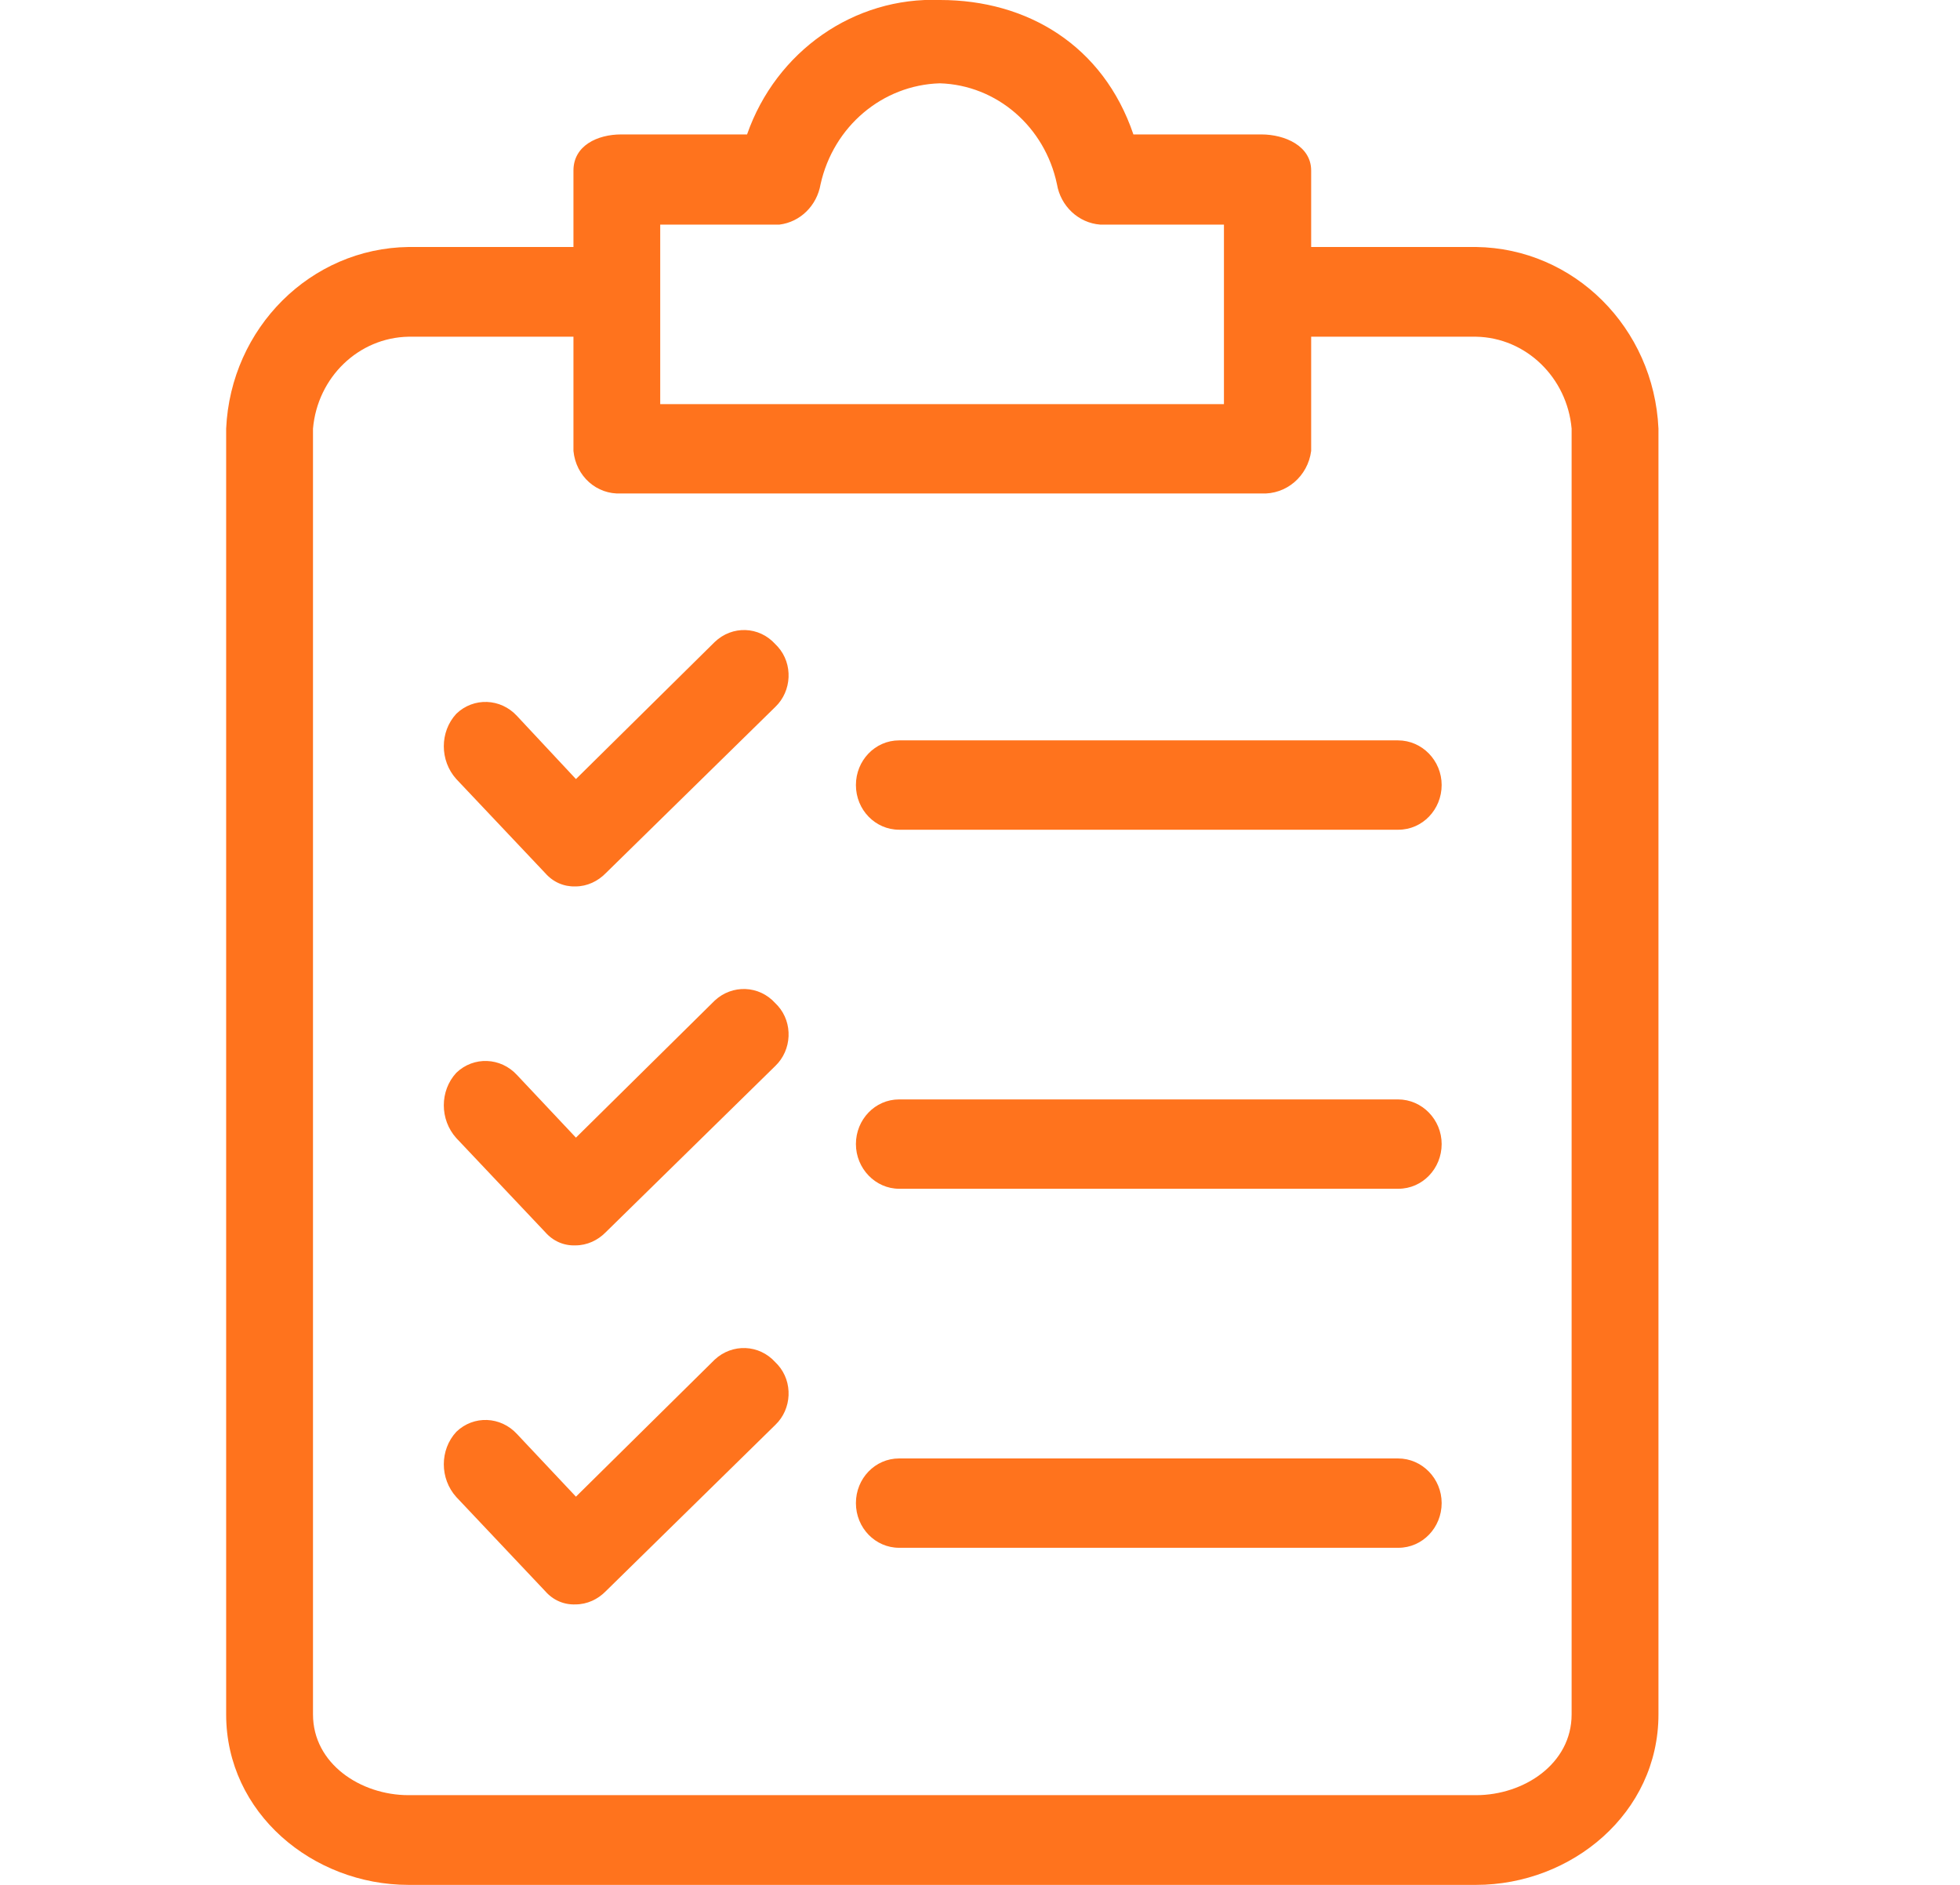 <svg width="26" height="25" viewBox="0 0 26 25" fill="none" xmlns="http://www.w3.org/2000/svg">
<g clip-path="url(#clip0)">
<path d="M19.581 3.276H17.393V2.262C17.393 1.937 17.046 1.783 16.732 1.783H15.035C14.633 0.599 13.624 0 12.472 0C11.332 -0.045 10.296 0.678 9.91 1.783H8.24C7.926 1.783 7.607 1.931 7.607 2.262V3.276H5.419C4.124 3.293 3.061 4.347 3 5.685V22.739C3 24.049 4.152 25 5.419 25H19.581C20.848 25 22 24.049 22 22.739V5.685C21.939 4.347 20.881 3.293 19.581 3.276ZM8.758 2.979H10.34C10.615 2.945 10.836 2.729 10.885 2.444C11.056 1.675 11.707 1.128 12.467 1.105C13.222 1.128 13.861 1.681 14.021 2.444C14.07 2.735 14.307 2.957 14.594 2.979H16.236V5.36H8.758V2.979ZM20.848 22.739C20.848 23.394 20.215 23.81 19.581 23.81H5.419C4.785 23.81 4.152 23.394 4.152 22.739V5.685C4.212 5.002 4.758 4.478 5.419 4.466H7.607V5.981C7.64 6.317 7.915 6.562 8.24 6.545H16.732C17.063 6.562 17.349 6.317 17.393 5.981V4.466H19.581C20.242 4.478 20.788 5.007 20.848 5.685V22.739Z" fill="#FF731D"/>
<path d="M9.48 13.272L7.64 15.089L6.857 14.257C6.642 14.024 6.284 14.007 6.053 14.229C5.832 14.468 5.832 14.85 6.053 15.095L7.232 16.342C7.337 16.462 7.48 16.524 7.634 16.518C7.789 16.518 7.932 16.45 8.037 16.342L10.285 14.138C10.505 13.927 10.522 13.568 10.318 13.34C10.307 13.329 10.296 13.317 10.285 13.306C10.07 13.067 9.712 13.055 9.48 13.272Z" fill="#FF731D"/>
<path d="M18.545 14.582H11.927C11.607 14.582 11.354 14.85 11.354 15.174C11.354 15.499 11.613 15.767 11.927 15.767H18.55C18.87 15.767 19.124 15.499 19.124 15.174C19.124 14.85 18.865 14.582 18.545 14.582Z" fill="#FF731D"/>
<path d="M9.48 8.516L7.64 10.333L6.857 9.495C6.642 9.262 6.284 9.245 6.053 9.467C5.832 9.706 5.832 10.088 6.053 10.333L7.232 11.58C7.337 11.7 7.48 11.762 7.634 11.757C7.789 11.757 7.932 11.688 8.037 11.58L10.285 9.376C10.505 9.165 10.522 8.806 10.318 8.578C10.307 8.567 10.296 8.555 10.285 8.544C10.07 8.305 9.712 8.293 9.48 8.516Z" fill="#FF731D"/>
<path d="M18.545 9.82H11.927C11.607 9.82 11.354 10.088 11.354 10.412C11.354 10.743 11.613 11.005 11.927 11.005H18.55C18.87 11.005 19.124 10.737 19.124 10.412C19.124 10.088 18.865 9.82 18.545 9.82Z" fill="#FF731D"/>
<path d="M9.48 18.034L7.64 19.851L6.857 19.019C6.642 18.786 6.284 18.768 6.053 18.991C5.832 19.23 5.832 19.611 6.053 19.856L7.232 21.104C7.337 21.224 7.48 21.286 7.634 21.28C7.789 21.28 7.932 21.212 8.037 21.104L10.285 18.899C10.505 18.689 10.522 18.33 10.318 18.102C10.307 18.091 10.296 18.079 10.285 18.068C10.07 17.829 9.712 17.817 9.48 18.034Z" fill="#FF731D"/>
<path d="M18.545 19.344H11.927C11.607 19.344 11.354 19.611 11.354 19.936C11.354 20.267 11.613 20.529 11.927 20.529H18.55C18.87 20.529 19.124 20.261 19.124 19.936C19.124 19.611 18.865 19.344 18.545 19.344Z" fill="#FF731D"/>
</g>
<defs>
<clipPath id="clip0">
<rect width="19" height="25" fill="white" transform="translate(3)"/>
</clipPath>
</defs>
</svg>
